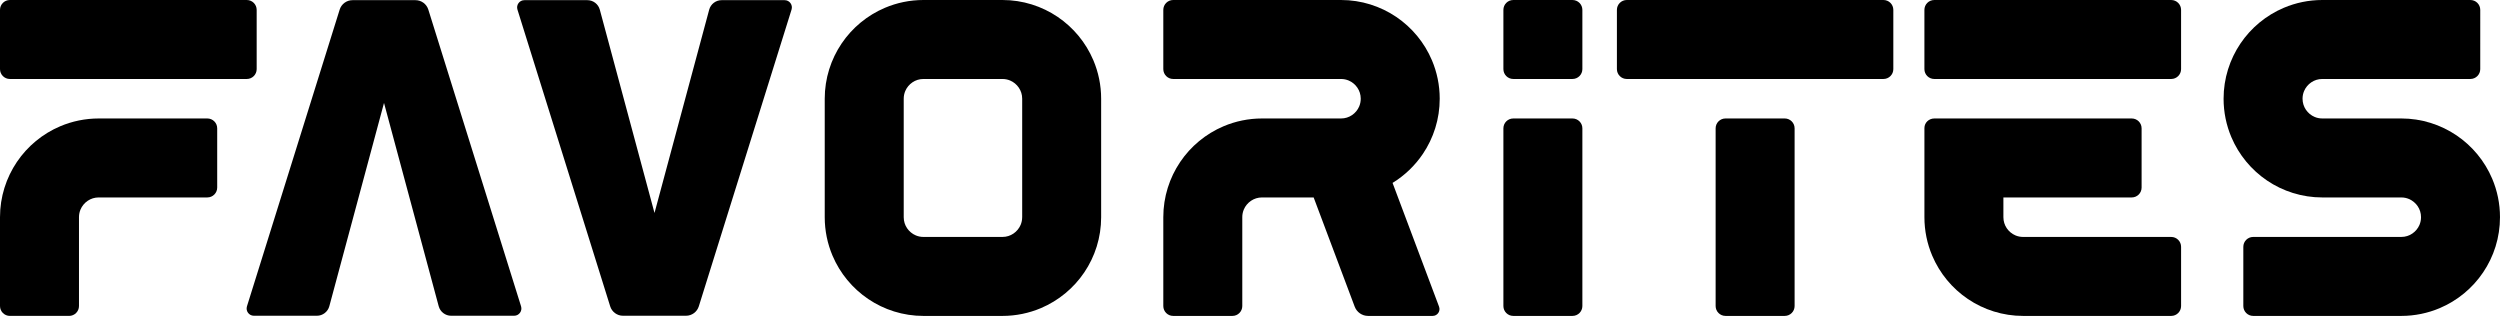 <?xml version="1.0" encoding="utf-8"?>
<!-- Generator: Adobe Illustrator 27.0.0, SVG Export Plug-In . SVG Version: 6.00 Build 0)  -->
<svg version="1.1" id="Layer_1" xmlns="http://www.w3.org/2000/svg" xmlns:xlink="http://www.w3.org/1999/xlink" x="0px" y="0px"
	 viewBox="0 0 3839 485.11" style="enable-background:new 0 0 3839 485.11;" xml:space="preserve">
<style type="text/css">
	.st0{fill:#FFFFFF;}
	.st1{fill:#120F26;}
	.st2{fill:#E22B17;}
	.st3{fill:#FFDA40;}
</style>
<g>
	<path d="M1907.65,333.52c0-4.35,0.85-8.19,2.36-11.79c2.25-5.37,6.18-10.11,11.05-13.39c2.43-1.64,5.08-2.93,7.87-3.79
		c2.81-0.86,5.77-1.36,9.04-1.36h79.28l63.03,167.73c3.2,8.51,11.39,14.19,20.49,14.19H2200c7.33,0,12.4-7.33,9.82-14.19
		l-71.4-190.05c18.52-11.35,34.36-26.53,46.49-44.47c8.17-12.09,14.65-25.46,19.1-39.76c4.45-14.27,6.82-29.47,6.82-45.05
		c0.01-20.76-4.24-40.85-11.94-59.02c-11.56-27.28-30.7-50.3-54.86-66.65c-12.08-8.16-25.45-14.65-39.74-19.1
		C2090.02,2.38,2074.81,0,2059.24,0h-257.71c-8.37,0-15.16,6.79-15.16,15.16v90.97c0,8.37,6.79,15.15,15.16,15.15h257.71
		c4.36,0,8.19,0.85,11.78,2.36c5.37,2.25,10.11,6.19,13.39,11.05c1.64,2.43,2.92,5.08,3.79,7.87c0.87,2.81,1.35,5.77,1.35,9.04
		c-0.01,4.36-0.85,8.2-2.36,11.79c-2.25,5.37-6.17,10.12-11.05,13.39c-2.43,1.65-5.07,2.92-7.87,3.79
		c-2.81,0.87-5.77,1.35-9.04,1.35h-121.27c-20.76-0.01-40.86,4.24-59.03,11.95c-27.28,11.55-50.31,30.69-66.64,54.86
		c-8.16,12.09-14.66,25.45-19.1,39.74c-4.45,14.28-6.83,29.5-6.82,45.06v136.43c0,8.38,6.79,15.16,15.16,15.16h90.97
		c8.37,0,15.16-6.79,15.16-15.16V333.52z"/>
	<path d="M1624.13,25.92c-12.08-8.16-25.45-14.65-39.74-19.1C1570.1,2.38,1554.9,0,1539.33,0h-121.28
		c-20.77,0-40.85,4.24-59.03,11.95c-27.28,11.55-50.31,30.69-66.64,54.86c-8.16,12.08-14.65,25.45-19.1,39.74
		c-4.45,14.28-6.83,29.48-6.82,45.05v181.92c-0.01,20.76,4.24,40.85,11.94,59.02c11.56,27.28,30.7,50.3,54.86,66.64
		c12.09,8.17,25.46,14.66,39.74,19.11c14.29,4.45,29.49,6.83,45.06,6.83h121.28c20.76,0,40.85-4.26,59.02-11.95
		c27.28-11.55,50.31-30.69,66.64-54.86c8.17-12.08,14.65-25.45,19.1-39.73c4.45-14.29,6.82-29.51,6.82-45.06V151.6
		c0.01-20.76-4.24-40.85-11.94-59.02C1667.43,65.29,1648.29,42.27,1624.13,25.92z M1569.65,333.52c-0.01,4.35-0.85,8.19-2.36,11.78
		c-2.26,5.37-6.18,10.11-11.05,13.39c-2.43,1.64-5.07,2.93-7.87,3.79c-2.81,0.87-5.77,1.36-9.03,1.36h-121.28
		c-4.35-0.01-8.19-0.85-11.78-2.37c-5.36-2.25-10.11-6.18-13.39-11.04c-1.65-2.44-2.93-5.08-3.79-7.87
		c-0.87-2.81-1.35-5.78-1.35-9.04V151.6c0.01-4.36,0.85-8.18,2.36-11.78c2.26-5.36,6.18-10.11,11.05-13.39
		c2.43-1.65,5.07-2.93,7.87-3.8c2.8-0.86,5.77-1.35,9.04-1.35h121.28c4.35,0.01,8.19,0.85,11.78,2.36
		c5.36,2.25,10.11,6.19,13.4,11.05c1.64,2.43,2.91,5.08,3.79,7.87c0.87,2.81,1.34,5.77,1.35,9.04V333.52z"/>
	<path d="M2740.64,181.91c8.37,0,15.16,6.79,15.16,15.16v272.88c0,8.38-6.79,15.16-15.16,15.16h-90.96
		c-8.38,0-15.16-6.79-15.16-15.16V197.07c0-8.38,6.78-15.16,15.16-15.16H2740.64z M2907.39,15.16c0-8.38-6.79-15.16-15.16-15.16
		h-394.15c-8.37,0-15.16,6.79-15.16,15.16v90.97c0,8.37,6.79,15.15,15.16,15.15h394.15c8.38,0,15.16-6.79,15.16-15.15V15.16z"/>
	<path d="M3704.32,358.68c-2.43,1.64-5.07,2.93-7.87,3.79c-2.81,0.87-5.77,1.36-9.04,1.36h-227.4c-8.37,0-15.16,6.79-15.16,15.15
		v90.97c0,8.38,6.79,15.16,15.16,15.16h227.4c20.76,0,40.86-4.26,59.02-11.95c27.29-11.55,50.31-30.69,66.64-54.86
		c8.17-12.08,14.66-25.45,19.1-39.73c4.45-14.29,6.82-29.51,6.82-45.06c0.01-20.77-4.24-40.86-11.94-59.03
		c-11.56-27.27-30.69-50.3-54.85-66.65c-12.09-8.16-25.45-14.64-39.74-19.1c-14.29-4.45-29.49-6.83-45.06-6.83h-121.28
		c-4.35-0.01-8.18-0.83-11.78-2.36c-5.36-2.25-10.12-6.18-13.39-11.05c-1.64-2.43-2.92-5.06-3.79-7.87
		c-0.87-2.8-1.35-5.76-1.36-9.04c0.01-4.36,0.85-8.18,2.37-11.78c2.25-5.36,6.18-10.11,11.05-13.39c2.43-1.65,5.07-2.93,7.87-3.8
		c2.81-0.86,5.78-1.35,9.04-1.35h227.39c8.38,0,15.16-6.79,15.16-15.15V15.16c0-8.38-6.78-15.16-15.16-15.16h-227.39
		c-20.76,0-40.85,4.24-59.03,11.95c-27.28,11.55-50.3,30.69-66.64,54.86c-8.16,12.08-14.65,25.45-19.1,39.74
		c-4.45,14.28-6.83,29.48-6.82,45.05c-0.01,20.77,4.24,40.87,11.94,59.03c11.56,27.28,30.69,50.31,54.86,66.64
		c12.09,8.18,25.46,14.65,39.74,19.1c14.29,4.45,29.49,6.83,45.05,6.83h121.28c4.35,0.01,8.18,0.85,11.78,2.37
		c5.35,2.25,10.11,6.18,13.39,11.04c1.65,2.44,2.92,5.08,3.79,7.87c0.87,2.81,1.35,5.78,1.35,9.05c-0.01,4.35-0.85,8.19-2.36,11.78
		C3713.11,350.66,3709.19,355.4,3704.32,358.68z"/>
	<path d="M1053.42,484.86c9,0,16.99-5.87,19.68-14.47l142.4-455.68c2.25-7.18-3.11-14.47-10.64-14.47h-96.75
		c-8.92,0-16.77,6.02-19.09,14.63l-83.97,312.17L921.07,14.88c-2.31-8.61-10.17-14.63-19.09-14.63h-96.75
		c-7.52,0-12.88,7.29-10.64,14.47l142.4,455.68c2.68,8.59,10.68,14.47,19.68,14.47H1053.42z"/>
	<path d="M0,15.17C0,6.79,6.78,0.01,15.16,0.01h363.83c8.37,0,15.16,6.79,15.16,15.16v90.96c0,8.38-6.79,15.15-15.16,15.15H15.16
		C6.78,121.28,0,114.5,0,106.12V15.17z M92.57,193.86c-27.28,11.54-50.31,30.69-66.64,54.85c-8.16,12.09-14.65,25.46-19.1,39.75
		C2.38,302.74,0,317.94,0,333.51v136.43c0,8.38,6.78,15.16,15.16,15.16h90.97c8.37,0,15.16-6.79,15.16-15.16V333.51
		c0.01-4.35,0.85-8.19,2.35-11.78c2.26-5.37,6.19-10.12,11.06-13.4c2.43-1.64,5.07-2.91,7.87-3.79c2.81-0.86,5.77-1.34,9.04-1.35
		h166.76c8.37,0,15.16-6.79,15.16-15.16v-90.96c0-8.38-6.79-15.15-15.16-15.15H151.6C130.83,181.92,110.74,186.16,92.57,193.86z"/>
	<path d="M2429.89,106.12c0,8.38-6.79,15.15-15.16,15.15h-90.96c-8.38,0-15.16-6.78-15.16-15.15V15.17
		c0-8.38,6.78-15.16,15.16-15.16h90.96c8.37,0,15.16,6.79,15.16,15.16V106.12z M2429.89,197.08c0-8.38-6.79-15.15-15.16-15.15
		h-90.96c-8.38,0-15.16,6.78-15.16,15.15v272.87c0,8.38,6.78,15.16,15.16,15.16h90.96c8.37,0,15.16-6.79,15.16-15.16V197.08z"/>
	<path d="M657.72,14.72c-2.68-8.59-10.68-14.47-19.68-14.47H541.3c-9,0-16.99,5.87-19.68,14.47L379.23,470.4
		c-2.25,7.18,3.11,14.47,10.64,14.47h96.75c8.92,0,16.77-6.02,19.1-14.64l83.97-312.15l83.97,312.15
		c2.32,8.62,10.17,14.64,19.1,14.64h96.75c7.52,0,12.88-7.29,10.64-14.47L657.72,14.72z"/>
	<path d="M2955.12,15.17c0-8.38,6.78-15.16,15.16-15.16h363.83c8.37,0,15.16,6.79,15.16,15.16v90.96c0,8.38-6.79,15.15-15.16,15.15
		h-363.83c-8.38,0-15.16-6.78-15.16-15.15V15.17z M3094.93,361.48c-5.36-2.26-10.11-6.2-13.39-11.05c-1.64-2.43-2.92-5.09-3.78-7.88
		c-0.87-2.81-1.35-5.76-1.35-9.04V303.2h197.07c8.37,0,15.16-6.79,15.16-15.16v-90.96c0-8.38-6.79-15.15-15.16-15.15h-303.19
		c-8.24,0-15.16,6.44-15.16,14.69c-0.01,35.6-0.01,124.49,0,136.9c-0.01,20.77,4.24,40.86,11.94,59.02
		c11.56,27.29,30.69,50.31,54.85,66.65c12.09,8.17,25.45,14.65,39.75,19.1c14.28,4.45,29.48,6.83,45.05,6.83h227.39
		c8.37,0,15.16-6.79,15.16-15.16v-90.96c0-8.37-6.79-15.15-15.16-15.15h-227.39C3102.36,363.83,3098.53,362.99,3094.93,361.48z"/>
</g>
</svg>
